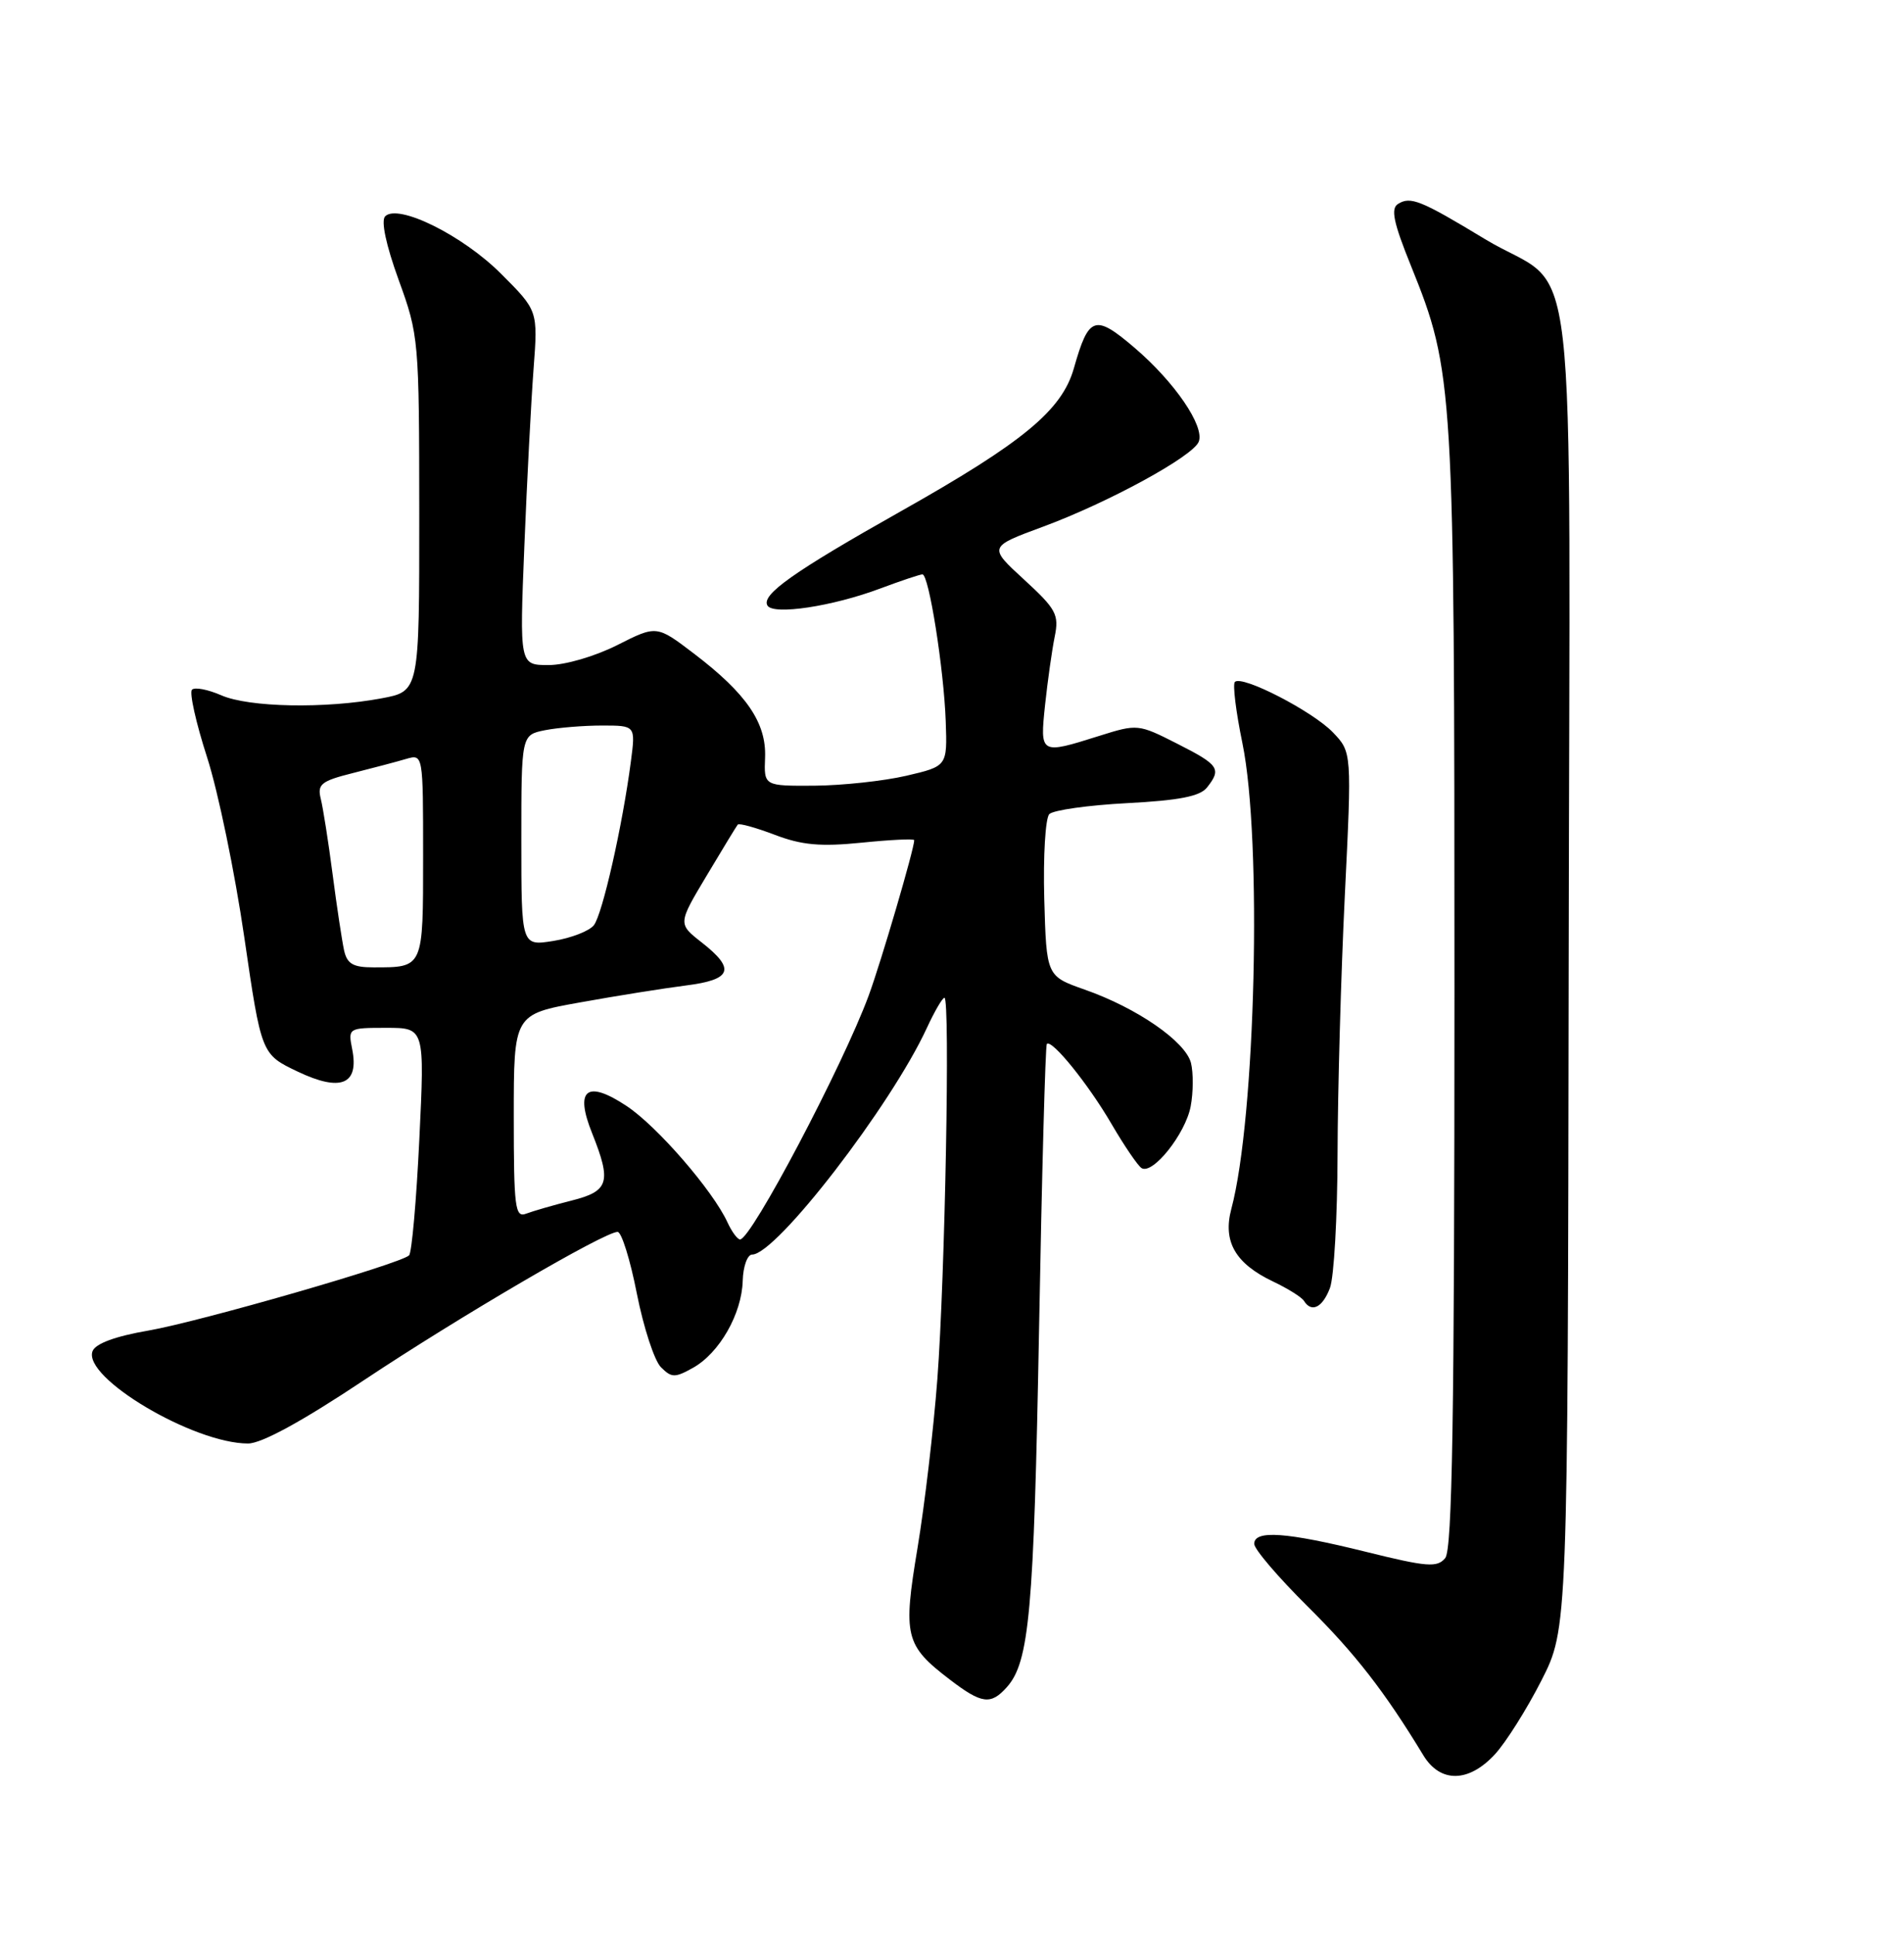 <?xml version="1.0" encoding="UTF-8" standalone="no"?>
<!DOCTYPE svg PUBLIC "-//W3C//DTD SVG 1.1//EN" "http://www.w3.org/Graphics/SVG/1.1/DTD/svg11.dtd" >
<svg xmlns="http://www.w3.org/2000/svg" xmlns:xlink="http://www.w3.org/1999/xlink" version="1.1" viewBox="0 0 252 256">
 <g >
 <path fill="currentColor"
d=" M 197.85 232.13 C 199.31 230.55 202.07 226.16 204.00 222.38 C 207.50 215.50 207.50 215.50 207.62 128.00 C 207.75 27.31 209.13 39.25 196.51 31.62 C 188.05 26.50 186.69 25.95 185.04 26.98 C 184.04 27.59 184.42 29.43 186.76 35.21 C 192.41 49.21 192.50 50.77 192.50 131.10 C 192.50 187.44 192.21 205.03 191.28 206.16 C 190.22 207.44 188.89 207.34 180.78 205.33 C 170.24 202.72 166.00 202.42 166.00 204.28 C 166.00 204.98 169.17 208.69 173.04 212.53 C 179.35 218.78 183.24 223.78 188.38 232.25 C 190.62 235.94 194.38 235.89 197.85 232.13 Z  M 133.25 223.25 C 136.24 219.91 136.83 213.29 137.52 176.00 C 137.89 155.38 138.36 138.34 138.55 138.13 C 139.20 137.46 144.06 143.47 147.13 148.75 C 148.82 151.64 150.60 154.25 151.09 154.56 C 152.57 155.47 156.91 150.01 157.59 146.38 C 157.94 144.53 157.95 141.95 157.63 140.65 C 156.91 137.81 150.49 133.37 143.56 130.94 C 138.50 129.16 138.50 129.16 138.21 118.92 C 138.06 113.28 138.36 108.24 138.88 107.72 C 139.41 107.19 144.04 106.54 149.17 106.27 C 156.05 105.91 158.83 105.37 159.75 104.20 C 161.70 101.73 161.35 101.21 155.80 98.40 C 150.66 95.79 150.54 95.78 145.46 97.38 C 137.65 99.84 137.63 99.83 138.32 93.25 C 138.66 90.09 139.23 86.04 139.59 84.26 C 140.19 81.32 139.80 80.60 135.53 76.68 C 130.82 72.36 130.82 72.36 138.05 69.69 C 146.71 66.49 157.92 60.37 158.66 58.44 C 159.45 56.38 155.48 50.57 150.19 46.04 C 144.90 41.52 144.10 41.79 142.13 48.73 C 140.55 54.29 135.42 58.53 119.21 67.66 C 105.01 75.66 100.70 78.71 101.58 80.13 C 102.37 81.42 110.21 80.23 116.50 77.87 C 119.25 76.84 121.77 76.00 122.09 76.00 C 122.94 76.00 124.92 88.49 125.17 95.44 C 125.38 101.38 125.38 101.38 119.94 102.65 C 116.95 103.34 111.49 103.93 107.80 103.96 C 101.11 104.00 101.11 104.00 101.26 100.23 C 101.44 95.64 98.81 91.79 91.87 86.50 C 86.91 82.72 86.91 82.72 81.69 85.36 C 78.73 86.85 74.80 88.00 72.61 88.00 C 68.76 88.00 68.76 88.00 69.40 72.25 C 69.75 63.59 70.30 53.04 70.62 48.80 C 71.20 41.10 71.20 41.10 66.31 36.22 C 61.24 31.14 52.69 26.91 50.98 28.62 C 50.40 29.20 51.09 32.42 52.76 37.03 C 55.43 44.36 55.48 44.95 55.49 67.99 C 55.50 91.47 55.50 91.47 50.50 92.40 C 43.06 93.80 32.93 93.60 29.29 92.00 C 27.52 91.23 25.78 90.89 25.41 91.26 C 25.04 91.63 25.94 95.66 27.41 100.21 C 28.88 104.77 31.09 115.47 32.33 124.00 C 34.59 139.50 34.59 139.50 39.40 141.79 C 45.12 144.51 47.55 143.51 46.61 138.81 C 46.06 136.03 46.10 136.00 51.13 136.00 C 56.21 136.00 56.21 136.00 55.50 150.75 C 55.11 158.86 54.50 165.77 54.14 166.11 C 52.94 167.24 26.54 174.85 19.67 176.05 C 15.25 176.81 12.64 177.78 12.25 178.78 C 10.91 182.27 25.61 191.00 32.83 191.00 C 34.62 191.00 40.00 188.06 48.14 182.64 C 60.78 174.23 79.99 163.00 81.74 163.00 C 82.26 163.00 83.41 166.67 84.29 171.17 C 85.18 175.66 86.61 180.04 87.48 180.91 C 88.89 182.32 89.33 182.32 91.73 180.98 C 95.22 179.02 98.17 173.86 98.30 169.49 C 98.35 167.57 98.92 166.00 99.55 166.00 C 102.74 166.00 117.94 146.28 122.67 136.02 C 123.68 133.84 124.72 132.04 125.00 132.02 C 125.77 131.98 125.08 169.04 124.06 182.50 C 123.56 189.10 122.38 199.14 121.44 204.80 C 119.49 216.51 119.78 217.70 125.73 222.25 C 129.93 225.46 131.13 225.62 133.25 223.25 Z  M 176.02 170.43 C 176.56 169.02 177.01 161.04 177.03 152.68 C 177.05 144.33 177.48 128.96 177.99 118.51 C 178.92 99.53 178.92 99.53 176.42 96.91 C 173.73 94.11 164.38 89.29 163.44 90.23 C 163.13 90.54 163.58 94.19 164.44 98.35 C 167.06 111.07 166.19 147.92 162.97 159.96 C 161.82 164.28 163.50 167.19 168.50 169.57 C 170.44 170.49 172.28 171.64 172.58 172.12 C 173.58 173.74 175.04 173.02 176.02 170.43 Z  M 96.29 161.75 C 94.37 157.55 86.97 149.01 82.93 146.34 C 77.66 142.85 76.03 144.13 78.37 149.95 C 80.96 156.44 80.60 157.61 75.63 158.86 C 73.22 159.47 70.52 160.25 69.63 160.59 C 68.17 161.15 68.00 159.78 68.00 147.71 C 68.00 134.21 68.00 134.21 76.75 132.64 C 81.56 131.77 87.86 130.77 90.75 130.40 C 96.88 129.63 97.40 128.24 92.86 124.69 C 89.72 122.23 89.72 122.23 93.53 115.86 C 95.62 112.36 97.47 109.32 97.64 109.11 C 97.82 108.89 100.01 109.50 102.52 110.45 C 106.10 111.82 108.57 112.05 114.04 111.50 C 117.87 111.11 121.00 110.96 121.00 111.17 C 121.00 112.32 116.61 127.29 114.97 131.74 C 111.53 141.05 99.43 164.00 97.95 164.00 C 97.61 164.00 96.86 162.99 96.29 161.75 Z  M 45.54 125.75 C 45.27 124.51 44.58 119.98 44.02 115.67 C 43.46 111.36 42.75 106.86 42.45 105.67 C 41.98 103.77 42.51 103.34 46.70 102.29 C 49.34 101.62 52.51 100.79 53.75 100.42 C 56.00 99.77 56.00 99.77 56.00 113.28 C 56.00 128.16 56.07 128.00 49.44 128.00 C 46.73 128.00 45.94 127.54 45.54 125.75 Z  M 69.00 111.21 C 69.00 97.25 69.00 97.25 72.12 96.62 C 73.84 96.28 77.25 96.00 79.69 96.00 C 84.12 96.00 84.12 96.00 83.50 100.75 C 82.39 109.25 79.73 120.99 78.60 122.42 C 78.00 123.19 75.59 124.12 73.25 124.50 C 69.00 125.18 69.00 125.18 69.00 111.21 Z "/>
</g>
</svg>